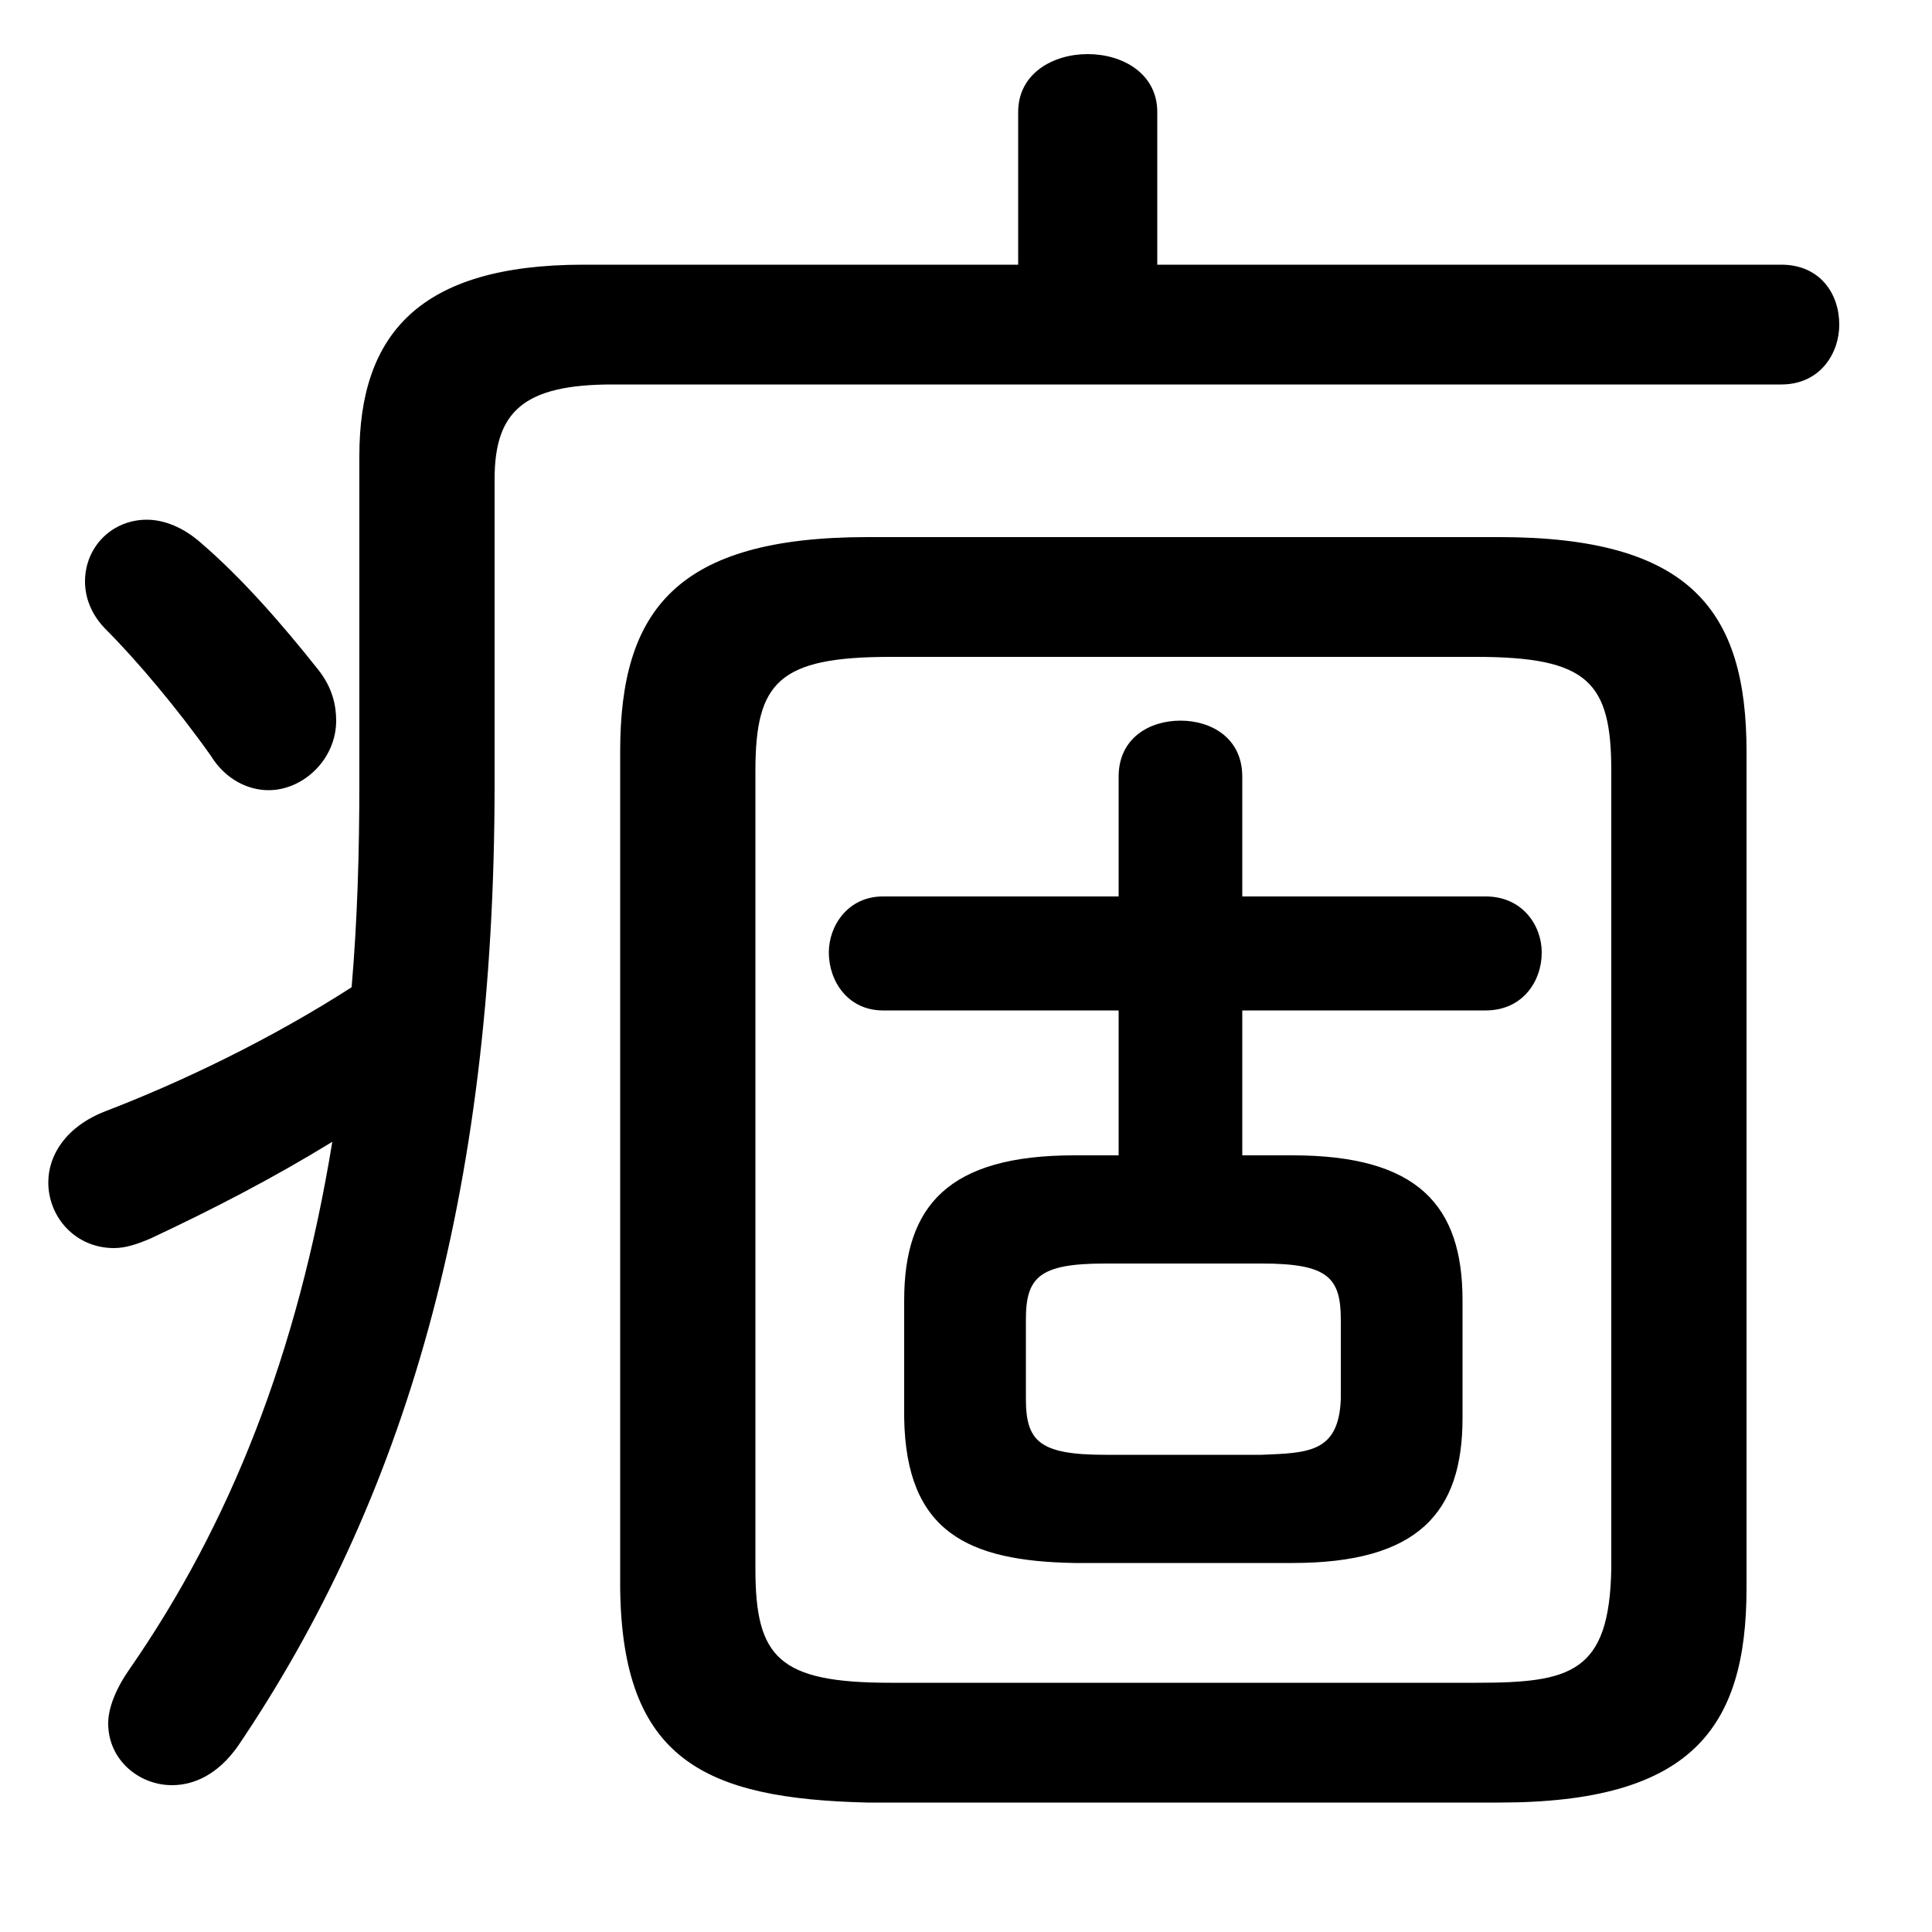 <svg xmlns="http://www.w3.org/2000/svg" viewBox="0 -44.0 50.0 50.0">
    <rect x="0" y="-44.0" width="50.0" height="50.0" fill="#808080" stroke="none"/>
    <g transform="scale(1, -1)">
        <!-- ボディの枠 -->
        <rect x="0" y="-6.0" width="50.0" height="50.0"
            stroke="white" fill="white"/>
        <!-- グリフ座標系の原点 -->
        <circle cx="0" cy="0" r="5" fill="white"/>
        <!-- グリフのアウトライン -->
        <g style="fill:black;stroke:#000000;stroke-width:0;stroke-linecap:round;stroke-linejoin:round;">
        <path d="M 12.8 31.6 C 12.8 33.35 13.55 34.05 15.85 34.05 L 46.1 34.05 C 47.1 34.05 47.6 34.85 47.6 35.6 C 47.6 36.4 47.1 37.15 46.1 37.15 L 29.95 37.15 L 29.95 41.1 C 29.95 42.1 29.05 42.6 28.15 42.6 C 27.25 42.6 26.35 42.1 26.35 41.1 L 26.35 37.15 L 15.1 37.15 C 10.85 37.15 9.3 35.35 9.3 32.2 L 9.3 23.75 C 9.3 21.95 9.25 20.2 9.1 18.45 C 7.0 17.1 4.7 16.0 2.75 15.25 C 1.7 14.85 1.25 14.1 1.25 13.4 C 1.25 12.5 1.95 11.7 2.95 11.7 C 3.25 11.7 3.55 11.8 3.9 11.95 C 5.5 12.7 7.05 13.5 8.6 14.45 C 7.7 8.95 5.95 4.55 3.35 0.8 C 3.0 0.3 2.8 -0.2 2.8 -0.6 C 2.8 -1.55 3.6 -2.2 4.45 -2.2 C 5.05 -2.2 5.65 -1.9 6.15 -1.2 C 10.45 5.15 12.8 13.0 12.8 23.7 Z M 33.45 3.55 C 36.7 3.55 37.85 4.85 37.85 7.3 L 37.85 10.35 C 37.85 12.8 36.7 14.1 33.45 14.1 L 32.15 14.1 L 32.15 17.85 L 38.45 17.85 C 39.4 17.85 39.9 18.6 39.9 19.35 C 39.9 20.05 39.4 20.8 38.45 20.8 L 32.15 20.8 L 32.15 23.9 C 32.15 24.9 31.35 25.35 30.55 25.35 C 29.75 25.35 28.95 24.9 28.95 23.9 L 28.95 20.8 L 22.85 20.8 C 21.95 20.8 21.45 20.05 21.45 19.35 C 21.45 18.6 21.95 17.85 22.85 17.85 L 28.95 17.85 L 28.95 14.1 L 27.8 14.1 C 24.55 14.1 23.4 12.8 23.4 10.35 L 23.4 7.3 C 23.45 4.35 25.05 3.6 27.8 3.55 Z M 28.6 6.35 C 26.9 6.35 26.55 6.7 26.55 7.8 L 26.55 9.85 C 26.55 10.95 26.9 11.3 28.6 11.3 L 32.65 11.3 C 34.35 11.3 34.7 10.95 34.7 9.85 L 34.7 7.8 C 34.65 6.4 33.85 6.4 32.65 6.35 Z M 38.8 -2.65 C 43.75 -2.65 45.2 -0.75 45.2 2.9 L 45.2 24.55 C 45.2 28.2 43.75 30.1 38.8 30.1 L 22.45 30.1 C 17.5 30.1 16.05 28.2 16.05 24.55 L 16.05 2.9 C 16.1 -1.55 18.25 -2.55 22.45 -2.65 Z M 23.05 0.45 C 20.15 0.45 19.55 1.1 19.55 3.4 L 19.55 24.05 C 19.55 26.35 20.15 27.0 23.05 27.0 L 38.2 27.0 C 41.1 27.0 41.7 26.35 41.7 24.05 L 41.7 3.4 C 41.65 0.7 40.65 0.45 38.2 0.45 Z M 5.2 29.95 C 4.75 30.35 4.25 30.55 3.8 30.55 C 2.9 30.55 2.2 29.85 2.2 28.95 C 2.2 28.55 2.35 28.1 2.75 27.7 C 3.55 26.9 4.6 25.65 5.45 24.45 C 5.85 23.8 6.45 23.55 6.95 23.55 C 7.85 23.55 8.7 24.35 8.7 25.35 C 8.7 25.75 8.6 26.2 8.25 26.65 C 7.3 27.85 6.25 29.05 5.2 29.95 Z"/>
    </g>
    </g>
</svg>

